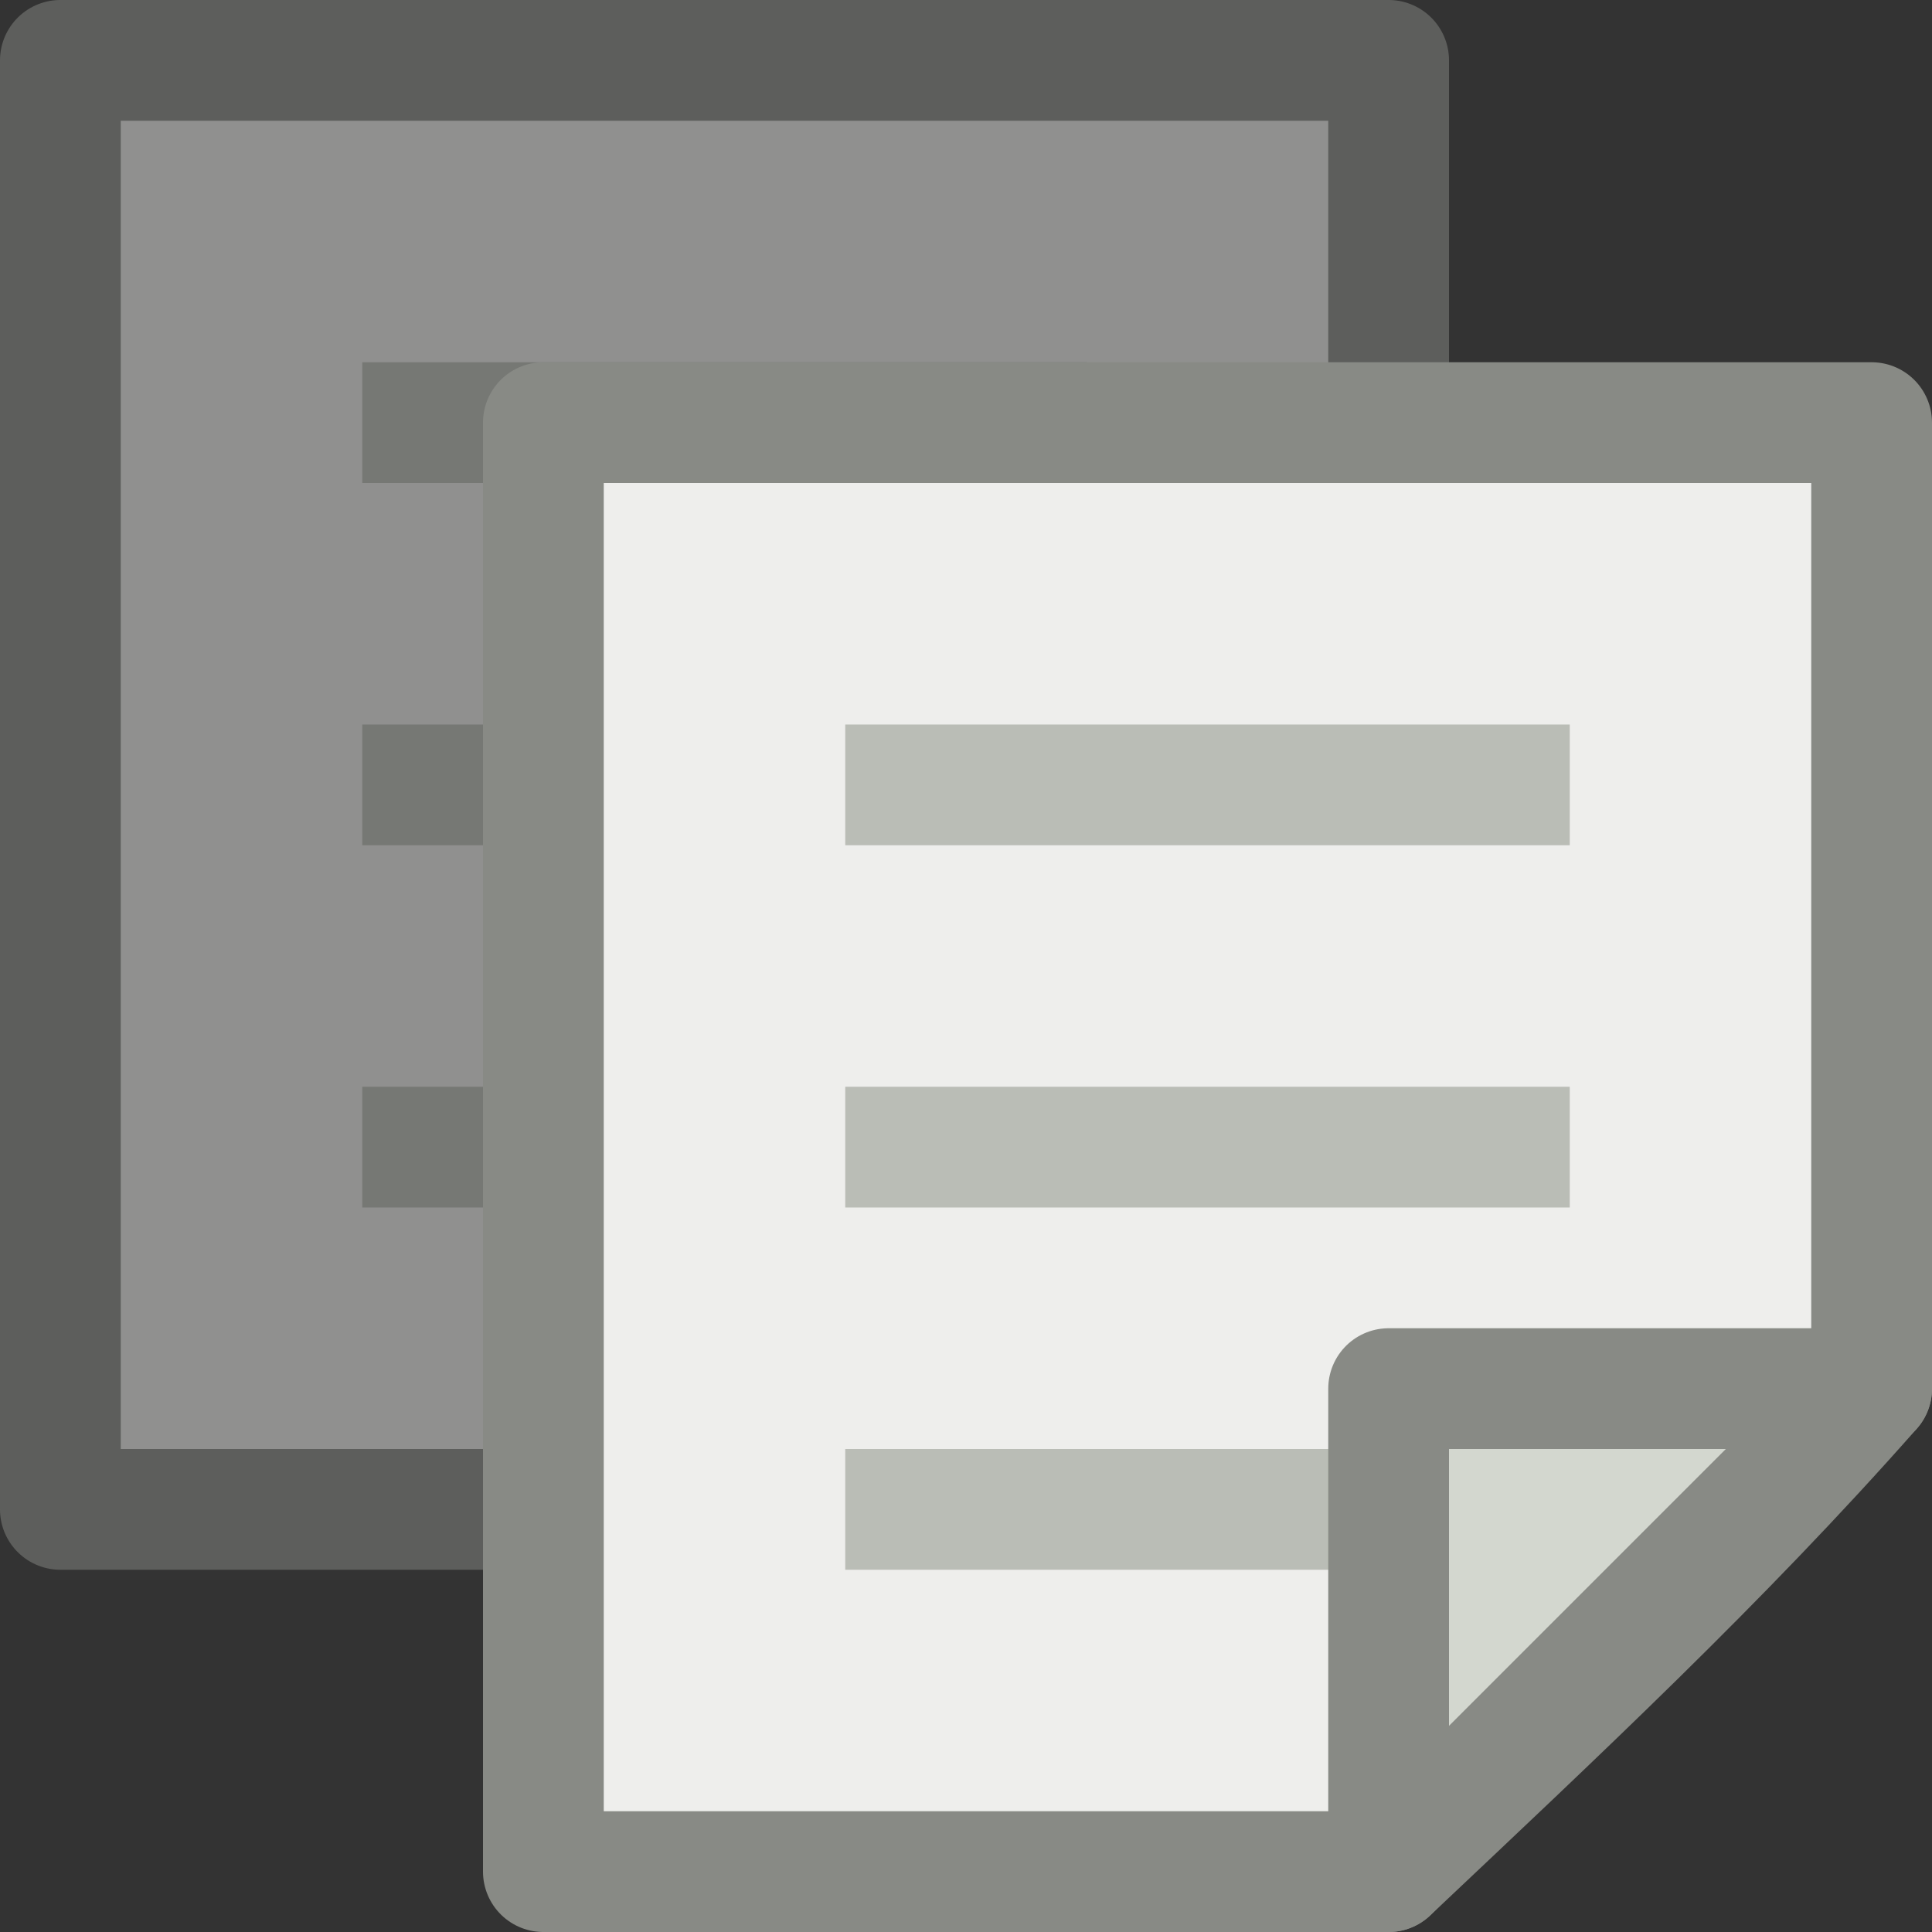 <?xml version="1.0" encoding="UTF-8" standalone="no"?>
<svg
   xmlns:dc="http://purl.org/dc/elements/1.1/"
   xmlns:cc="http://creativecommons.org/ns#"
   xmlns:rdf="http://www.w3.org/1999/02/22-rdf-syntax-ns#"
   xmlns:svg="http://www.w3.org/2000/svg"
   xmlns="http://www.w3.org/2000/svg"
   xmlns:sodipodi="http://sodipodi.sourceforge.net/DTD/sodipodi-0.dtd"
   xmlns:inkscape="http://www.inkscape.org/namespaces/inkscape"
   width="16"
   height="16"
   version="1.1"
   viewBox="0 0 16 16"
   id="svg57"
   sodipodi:docname="edit-copy.svg"
   inkscape:version="0.92.3 (2405546, 2018-03-11)">
  <rect x="0" y="0" width="16" height="16" fill="#333333" stroke="none"/>
  <sodipodi:namedview
     pagecolor="#ffffff"
     bordercolor="#666666"
     borderopacity="1"
     objecttolerance="10"
     gridtolerance="10"
     guidetolerance="10"
     inkscape:pageopacity="0"
     inkscape:pageshadow="2"
     inkscape:window-width="3440"
     inkscape:window-height="2755"
     id="namedview59"
     showgrid="true"
     inkscape:zoom="91.367267"
     inkscape:cx="9.8434364"
     inkscape:cy="5.9973491"
     inkscape:window-x="3427"
     inkscape:window-y="-13"
     inkscape:window-maximized="1"
     inkscape:current-layer="g860"
     inkscape:snap-grids="false">
    <inkscape:grid
       type="xygrid"
       id="grid908" />
  </sodipodi:namedview>
  <defs
     id="defs7">
    <radialGradient
       id="radialGradient4356"
       cx="11.827"
       cy="10.476"
       r="32.665"
       gradientTransform="matrix(0.285,0,0,0.153,7.361,7.88)"
       gradientUnits="userSpaceOnUse">
      <stop
         stop-color="#fff"
         offset="0"
         id="stop2" />
      <stop
         stop-color="#fff"
         stop-opacity="0"
         offset="1"
         id="stop4" />
    </radialGradient>
  </defs>
  <g
     id="g860"
     style="opacity:0.5">
    <rect
       y="0.5"
       x="0.5"
       height="12"
       width="11"
       id="rect840"
       style="opacity:1;fill:#eeeeec;fill-opacity:1;stroke:#888a85;stroke-width:1;stroke-linecap:butt;stroke-linejoin:round;stroke-miterlimit:4;stroke-dasharray:none;stroke-opacity:1" />
    <path
       inkscape:connector-curvature="0"
       id="path842"
       d="M 3,3.5 H 9"
       style="fill:none;stroke:#babdb6;stroke-width:1px;stroke-linecap:butt;stroke-linejoin:miter;stroke-opacity:1" />
    <path
       style="fill:none;stroke:#babdb6;stroke-width:1px;stroke-linecap:butt;stroke-linejoin:miter;stroke-opacity:1"
       d="M 3,6.5 H 9"
       id="path852"
       inkscape:connector-curvature="0" />
    <path
       inkscape:connector-curvature="0"
       id="path854"
       d="M 3,9.5 H 9"
       style="fill:none;stroke:#babdb6;stroke-width:1px;stroke-linecap:butt;stroke-linejoin:miter;stroke-opacity:1" />
  </g>
  <g
     id="g870"
     transform="translate(4,3)">
    <path
       style="opacity:1;fill:#eeeeec;fill-opacity:1;stroke:#888a85;stroke-width:1;stroke-linecap:butt;stroke-linejoin:round;stroke-miterlimit:4;stroke-dasharray:none;stroke-opacity:1"
       d="m 0.5,0.5 h 11 v 8 c -1.25,1.418 -2.628,2.704 -4,4 h -7 z"
       id="rect862"
       inkscape:connector-curvature="0"
       sodipodi:nodetypes="cccccc" />
    <path
       style="fill:none;stroke:#babdb6;stroke-width:1px;stroke-linecap:butt;stroke-linejoin:miter;stroke-opacity:1"
       d="M 3,3.5 H 9"
       id="path864"
       inkscape:connector-curvature="0" />
    <path
       inkscape:connector-curvature="0"
       id="path866"
       d="M 3,6.5 H 9"
       style="fill:none;stroke:#babdb6;stroke-width:1px;stroke-linecap:butt;stroke-linejoin:miter;stroke-opacity:1" />
    <path
       style="fill:none;stroke:#babdb6;stroke-width:1px;stroke-linecap:butt;stroke-linejoin:miter;stroke-opacity:1"
       d="M 3,9.5 H 9"
       id="path868"
       inkscape:connector-curvature="0" />
  </g>
  <path
     style="fill:#d3d7cf;stroke:#888a85;stroke-width:1px;stroke-linecap:butt;stroke-linejoin:round;stroke-opacity:1"
     d="m 15.5,11.5 h -4 v 4 z"
     id="path873"
     inkscape:connector-curvature="0"
     sodipodi:nodetypes="cccc" />
</svg>
